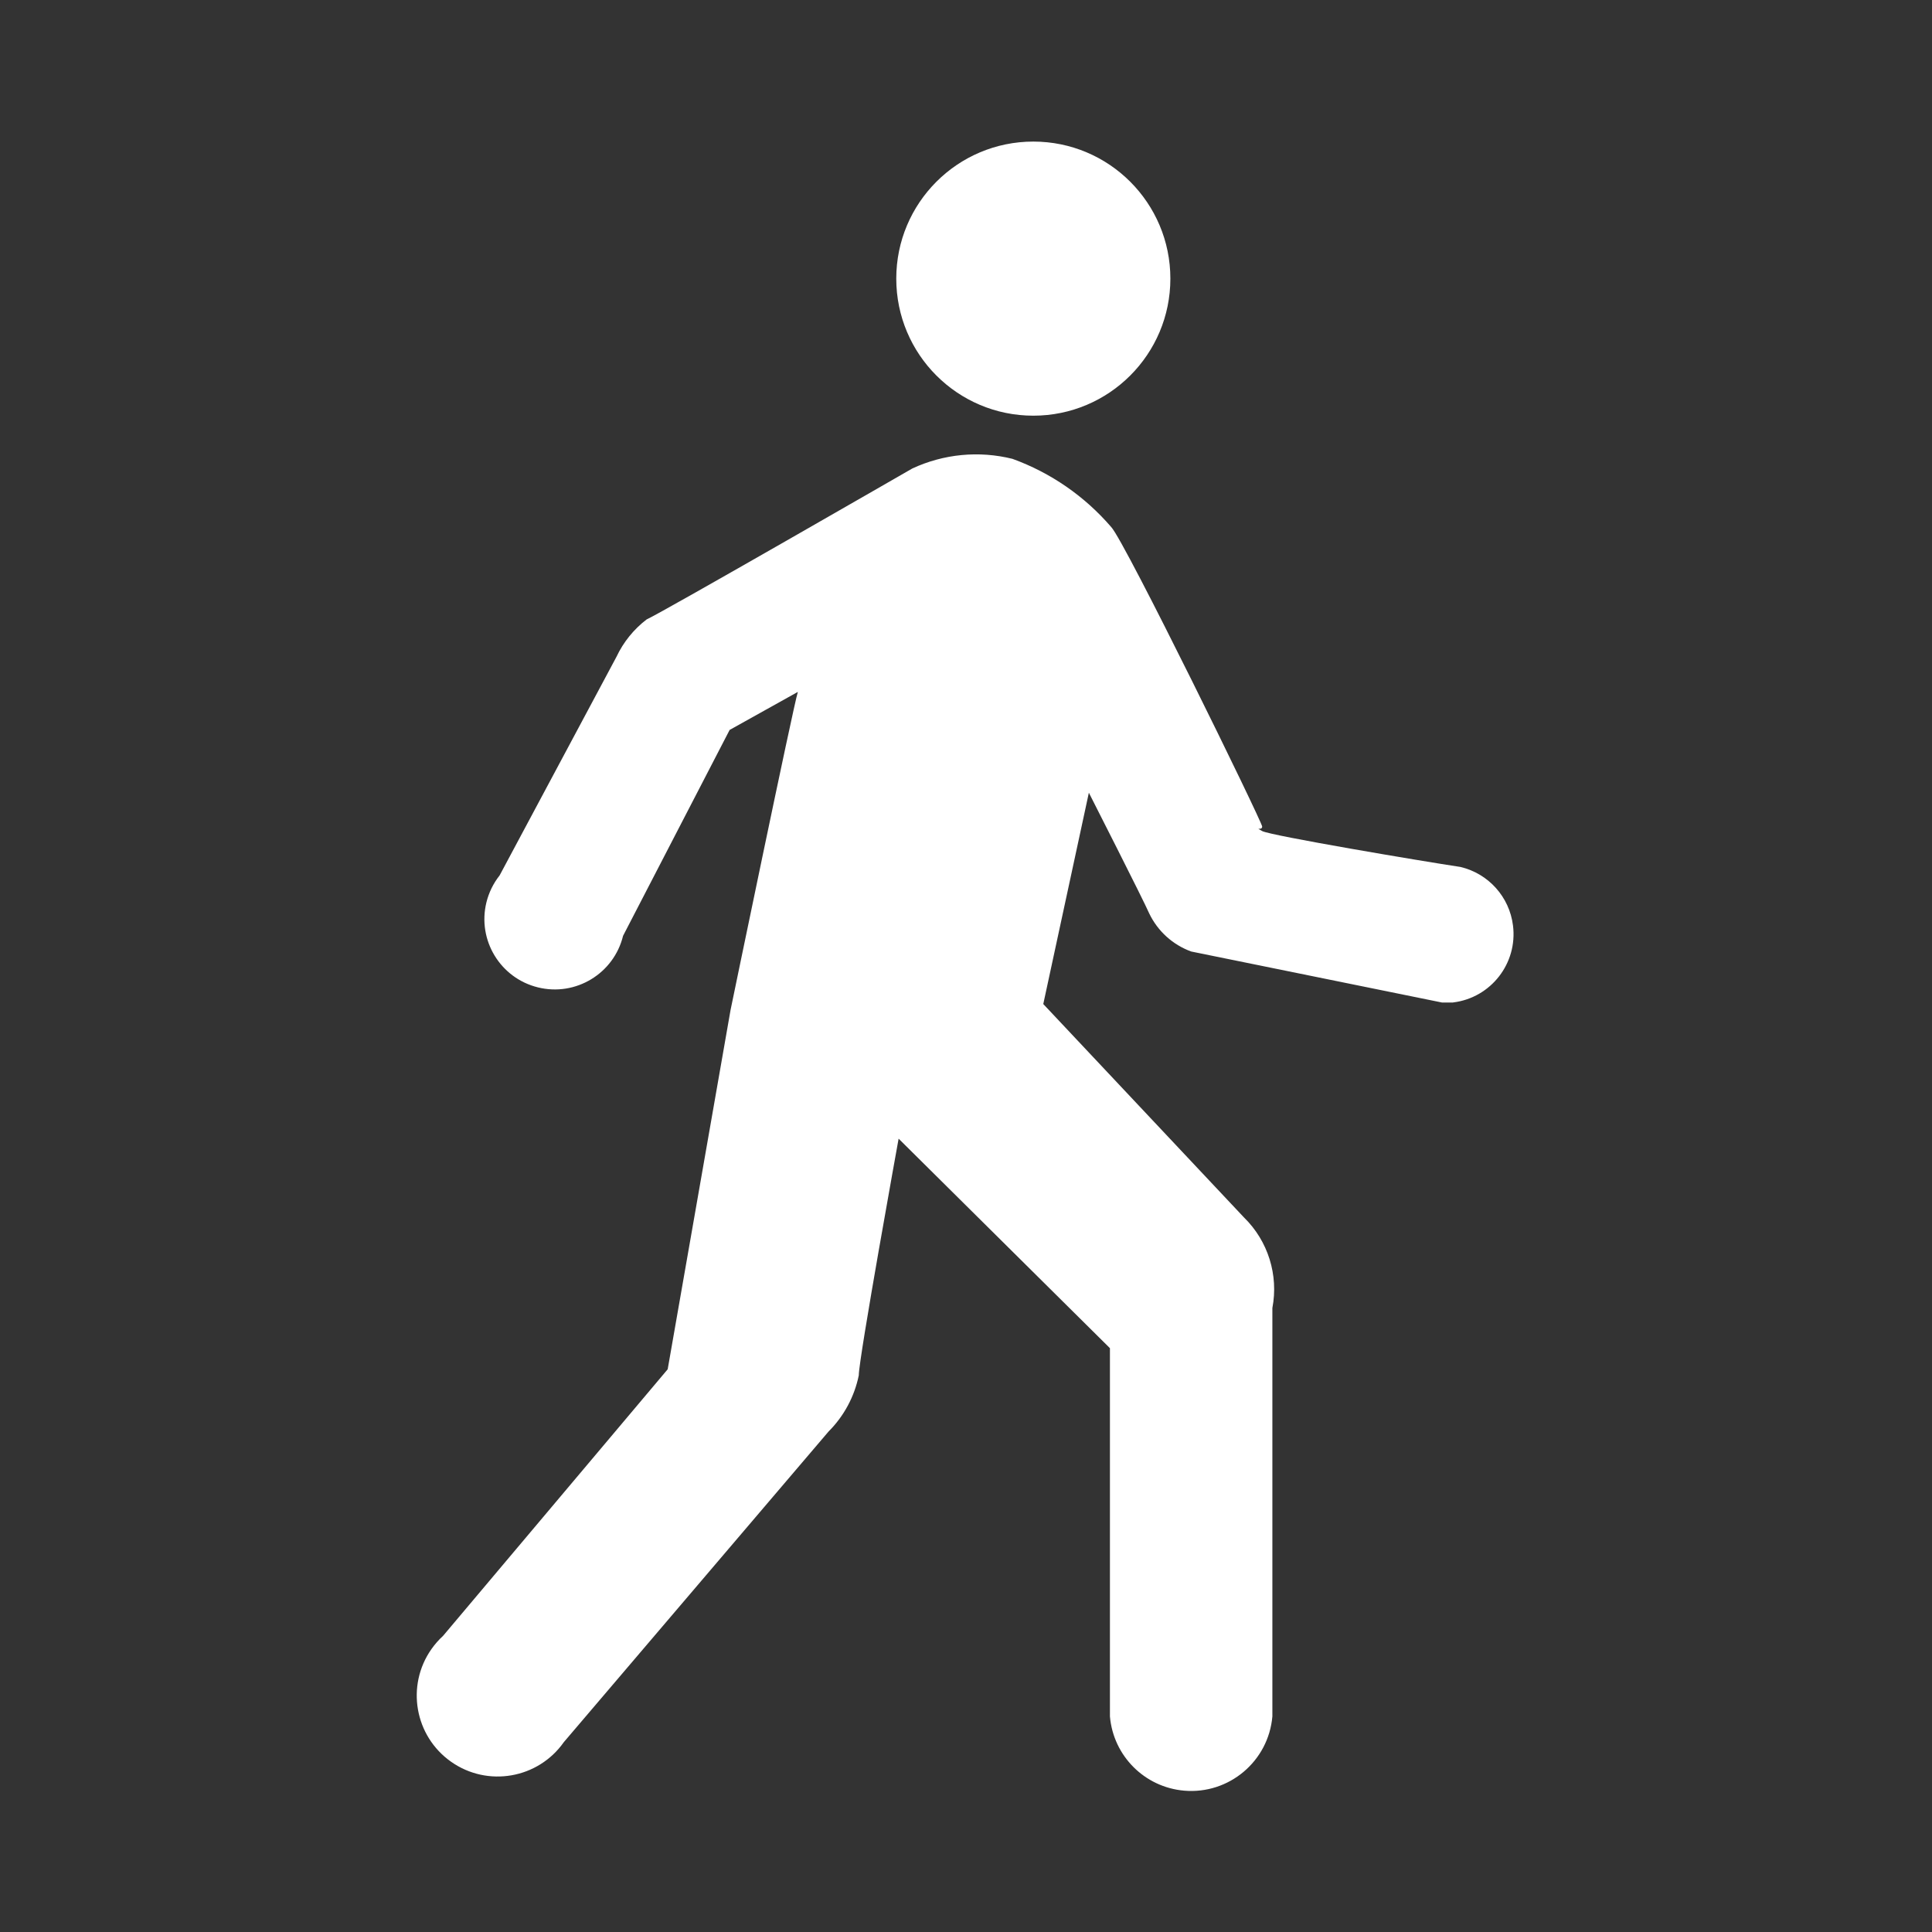 <?xml version="1.0" encoding="utf-8"?>
<!-- Generator: Adobe Illustrator 15.0.0, SVG Export Plug-In . SVG Version: 6.00 Build 0)  -->
<!DOCTYPE svg PUBLIC "-//W3C//DTD SVG 1.1//EN" "http://www.w3.org/Graphics/SVG/1.1/DTD/svg11.dtd">
<svg version="1.1" id="Layer_1" xmlns="http://www.w3.org/2000/svg" xmlns:xlink="http://www.w3.org/1999/xlink" x="0px" y="0px"
	 width="64px" height="64px" viewBox="0 0 64 64" enable-background="new 0 0 64 64" xml:space="preserve">
<rect x="0" y="0" width="64" height="64" fill="#333333" stroke="none"/>
<title>w</title>
<circle fill="#FFFFFF" cx="34.23" cy="9.23" r="4.54"/>
<path fill="#FFFFFF" d="M50.12,30.66c0.157,1.249-0.728,2.39-1.978,2.547c-0.008,0.001-0.016,0.002-0.022,0.003H47.77l-8.31-1.69
	c-0.61-0.222-1.109-0.674-1.39-1.26c-0.17-0.4-2-4-2-4l-1.51,7l6.649,7.07c0.797,0.779,1.149,1.905,0.94,3v13.529l0,0
	c-0.129,1.486-1.438,2.587-2.922,2.459c-1.309-0.113-2.346-1.15-2.459-2.459l0,0V44.66l-7-6.94c0,0-1.32,7.28-1.32,7.841
	c-0.144,0.704-0.492,1.351-1,1.859l-8.77,10.29c-0.852,1.211-2.523,1.503-3.734,0.651s-1.502-2.523-0.651-3.734
	c0.112-0.159,0.241-0.306,0.385-0.438l7.44-8.83L24.2,33.46c0,0,2.08-10.07,2.23-10.54l-2.26,1.26L20.64,31
	c-0.306,1.25-1.567,2.016-2.817,1.709c-1.25-0.305-2.016-1.566-1.71-2.816c0.08-0.325,0.229-0.63,0.437-0.893l3.87-7.24
	c0.229-0.487,0.572-0.913,1-1.24c0.55-0.25,8.8-5,8.8-5c1.037-0.483,2.209-0.597,3.32-0.32c1.267,0.46,2.392,1.238,3.271,2.26
	c0.449,0.47,5,9.77,5,9.92c0,0.15-0.271,0,0,0.15c0.27,0.15,5.31,1,6.569,1.189C49.309,28.939,50.003,29.713,50.12,30.66z"/>
</svg>
